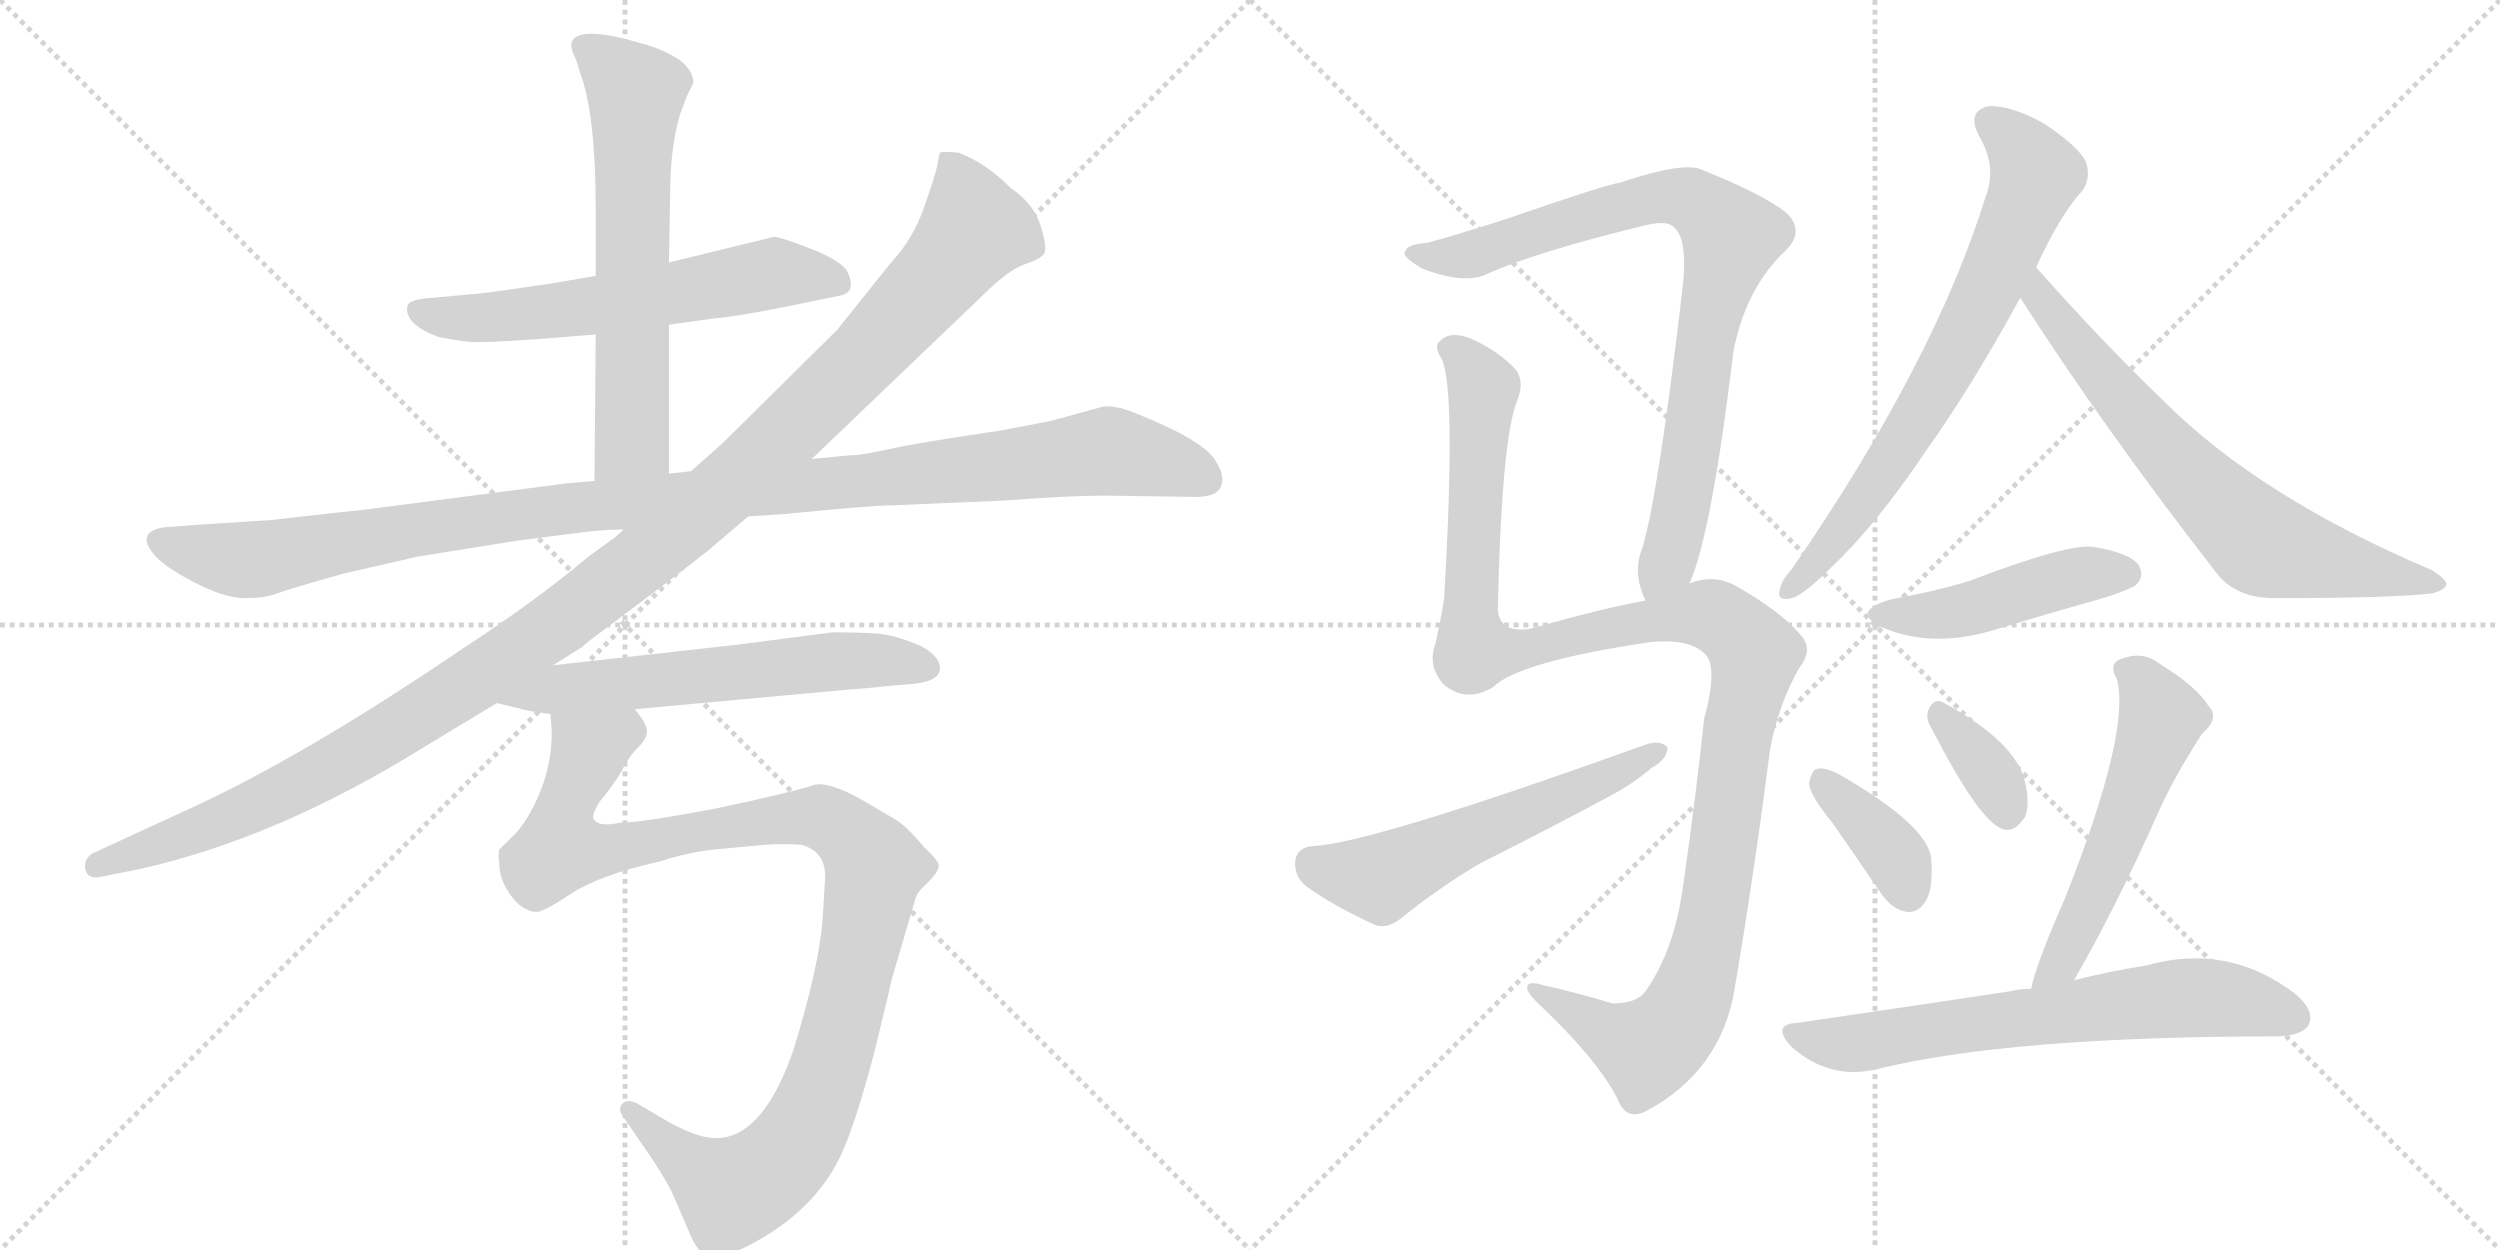 <svg version="1.1" viewBox="0 0 2048 1024" xmlns="http://www.w3.org/2000/svg">
  <g stroke="lightgray" stroke-dasharray="1,1" stroke-width="1" transform="scale(4, 4)">
    <line x1="0" y1="0" x2="256" y2="256"></line>
    <line x1="256" y1="0" x2="0" y2="256"></line>
    <line x1="128" y1="0" x2="128" y2="256"></line>
    <line x1="0" y1="128" x2="256" y2="128"></line>
    <line x1="256" y1="0" x2="512" y2="256"></line>
    <line x1="512" y1="0" x2="256" y2="256"></line>
    <line x1="384" y1="0" x2="384" y2="256"></line>
    <line x1="256" y1="128" x2="512" y2="128"></line>
  </g>
<g transform="scale(1, -1) translate(0, -850)">
   <style type="text/css">
    @keyframes keyframes0 {
      from {
       stroke: black;
       stroke-dashoffset: 606;
       stroke-width: 128;
       }
       66% {
       animation-timing-function: step-end;
       stroke: black;
       stroke-dashoffset: 0;
       stroke-width: 128;
       }
       to {
       stroke: black;
       stroke-width: 1024;
       }
       }
       #make-me-a-hanzi-animation-0 {
         animation: keyframes0 0.743s both;
         animation-delay: 0s;
         animation-timing-function: linear;
       }
    @keyframes keyframes1 {
      from {
       stroke: black;
       stroke-dashoffset: 635;
       stroke-width: 128;
       }
       67% {
       animation-timing-function: step-end;
       stroke: black;
       stroke-dashoffset: 0;
       stroke-width: 128;
       }
       to {
       stroke: black;
       stroke-width: 1024;
       }
       }
       #make-me-a-hanzi-animation-1 {
         animation: keyframes1 0.767s both;
         animation-delay: 0.743s;
         animation-timing-function: linear;
       }
    @keyframes keyframes2 {
      from {
       stroke: black;
       stroke-dashoffset: 1124;
       stroke-width: 128;
       }
       79% {
       animation-timing-function: step-end;
       stroke: black;
       stroke-dashoffset: 0;
       stroke-width: 128;
       }
       to {
       stroke: black;
       stroke-width: 1024;
       }
       }
       #make-me-a-hanzi-animation-2 {
         animation: keyframes2 1.165s both;
         animation-delay: 1.51s;
         animation-timing-function: linear;
       }
    @keyframes keyframes3 {
      from {
       stroke: black;
       stroke-dashoffset: 1214;
       stroke-width: 128;
       }
       80% {
       animation-timing-function: step-end;
       stroke: black;
       stroke-dashoffset: 0;
       stroke-width: 128;
       }
       to {
       stroke: black;
       stroke-width: 1024;
       }
       }
       #make-me-a-hanzi-animation-3 {
         animation: keyframes3 1.238s both;
         animation-delay: 2.675s;
         animation-timing-function: linear;
       }
    @keyframes keyframes4 {
      from {
       stroke: black;
       stroke-dashoffset: 605;
       stroke-width: 128;
       }
       66% {
       animation-timing-function: step-end;
       stroke: black;
       stroke-dashoffset: 0;
       stroke-width: 128;
       }
       to {
       stroke: black;
       stroke-width: 1024;
       }
       }
       #make-me-a-hanzi-animation-4 {
         animation: keyframes4 0.742s both;
         animation-delay: 3.913s;
         animation-timing-function: linear;
       }
    @keyframes keyframes5 {
      from {
       stroke: black;
       stroke-dashoffset: 1066;
       stroke-width: 128;
       }
       78% {
       animation-timing-function: step-end;
       stroke: black;
       stroke-dashoffset: 0;
       stroke-width: 128;
       }
       to {
       stroke: black;
       stroke-width: 1024;
       }
       }
       #make-me-a-hanzi-animation-5 {
         animation: keyframes5 1.118s both;
         animation-delay: 4.655s;
         animation-timing-function: linear;
       }
    @keyframes keyframes6 {
      from {
       stroke: black;
       stroke-dashoffset: 835;
       stroke-width: 128;
       }
       73% {
       animation-timing-function: step-end;
       stroke: black;
       stroke-dashoffset: 0;
       stroke-width: 128;
       }
       to {
       stroke: black;
       stroke-width: 1024;
       }
       }
       #make-me-a-hanzi-animation-6 {
         animation: keyframes6 0.93s both;
         animation-delay: 5.772s;
         animation-timing-function: linear;
       }
    @keyframes keyframes7 {
      from {
       stroke: black;
       stroke-dashoffset: 1204;
       stroke-width: 128;
       }
       80% {
       animation-timing-function: step-end;
       stroke: black;
       stroke-dashoffset: 0;
       stroke-width: 128;
       }
       to {
       stroke: black;
       stroke-width: 1024;
       }
       }
       #make-me-a-hanzi-animation-7 {
         animation: keyframes7 1.23s both;
         animation-delay: 6.702s;
         animation-timing-function: linear;
       }
    @keyframes keyframes8 {
      from {
       stroke: black;
       stroke-dashoffset: 565;
       stroke-width: 128;
       }
       65% {
       animation-timing-function: step-end;
       stroke: black;
       stroke-dashoffset: 0;
       stroke-width: 128;
       }
       to {
       stroke: black;
       stroke-width: 1024;
       }
       }
       #make-me-a-hanzi-animation-8 {
         animation: keyframes8 0.71s both;
         animation-delay: 7.932s;
         animation-timing-function: linear;
       }
    @keyframes keyframes9 {
      from {
       stroke: black;
       stroke-dashoffset: 710;
       stroke-width: 128;
       }
       70% {
       animation-timing-function: step-end;
       stroke: black;
       stroke-dashoffset: 0;
       stroke-width: 128;
       }
       to {
       stroke: black;
       stroke-width: 1024;
       }
       }
       #make-me-a-hanzi-animation-9 {
         animation: keyframes9 0.828s both;
         animation-delay: 8.642s;
         animation-timing-function: linear;
       }
    @keyframes keyframes10 {
      from {
       stroke: black;
       stroke-dashoffset: 692;
       stroke-width: 128;
       }
       69% {
       animation-timing-function: step-end;
       stroke: black;
       stroke-dashoffset: 0;
       stroke-width: 128;
       }
       to {
       stroke: black;
       stroke-width: 1024;
       }
       }
       #make-me-a-hanzi-animation-10 {
         animation: keyframes10 0.813s both;
         animation-delay: 9.469s;
         animation-timing-function: linear;
       }
    @keyframes keyframes11 {
      from {
       stroke: black;
       stroke-dashoffset: 459;
       stroke-width: 128;
       }
       60% {
       animation-timing-function: step-end;
       stroke: black;
       stroke-dashoffset: 0;
       stroke-width: 128;
       }
       to {
       stroke: black;
       stroke-width: 1024;
       }
       }
       #make-me-a-hanzi-animation-11 {
         animation: keyframes11 0.624s both;
         animation-delay: 10.283s;
         animation-timing-function: linear;
       }
    @keyframes keyframes12 {
      from {
       stroke: black;
       stroke-dashoffset: 376;
       stroke-width: 128;
       }
       55% {
       animation-timing-function: step-end;
       stroke: black;
       stroke-dashoffset: 0;
       stroke-width: 128;
       }
       to {
       stroke: black;
       stroke-width: 1024;
       }
       }
       #make-me-a-hanzi-animation-12 {
         animation: keyframes12 0.556s both;
         animation-delay: 10.906s;
         animation-timing-function: linear;
       }
    @keyframes keyframes13 {
      from {
       stroke: black;
       stroke-dashoffset: 351;
       stroke-width: 128;
       }
       53% {
       animation-timing-function: step-end;
       stroke: black;
       stroke-dashoffset: 0;
       stroke-width: 128;
       }
       to {
       stroke: black;
       stroke-width: 1024;
       }
       }
       #make-me-a-hanzi-animation-13 {
         animation: keyframes13 0.536s both;
         animation-delay: 11.462s;
         animation-timing-function: linear;
       }
    @keyframes keyframes14 {
      from {
       stroke: black;
       stroke-dashoffset: 551;
       stroke-width: 128;
       }
       64% {
       animation-timing-function: step-end;
       stroke: black;
       stroke-dashoffset: 0;
       stroke-width: 128;
       }
       to {
       stroke: black;
       stroke-width: 1024;
       }
       }
       #make-me-a-hanzi-animation-14 {
         animation: keyframes14 0.698s both;
         animation-delay: 11.998s;
         animation-timing-function: linear;
       }
    @keyframes keyframes15 {
      from {
       stroke: black;
       stroke-dashoffset: 672;
       stroke-width: 128;
       }
       69% {
       animation-timing-function: step-end;
       stroke: black;
       stroke-dashoffset: 0;
       stroke-width: 128;
       }
       to {
       stroke: black;
       stroke-width: 1024;
       }
       }
       #make-me-a-hanzi-animation-15 {
         animation: keyframes15 0.797s both;
         animation-delay: 12.696s;
         animation-timing-function: linear;
       }
</style>
<path d="M 548 584 L 584 589 Q 606 591 650 600 L 689 608 Q 702 611 694 628 Q 688 637 663.5 646.5 Q 639 656 634 656 L 548 635 L 488 624 L 453 618 Q 393 609 386 609 L 354 606 Q 336 605 334 600 Q 330 585 359 574 Q 374 571 384.5 570 Q 395 569 438 572 L 488 576 L 548 584 Z" fill="lightgray"></path> 
<path d="M 548 462 L 548 584 L 548 635 L 549 691 Q 549 729 557 756 L 563 772 L 568 782 Q 568 793 555 802 Q 542 810 527 814 Q 477 829 469 817 Q 466 812 472 801 L 475 791 Q 488 757 488 679 L 488 624 L 488 576 L 487 456 C 487 426 548 432 548 462 Z" fill="lightgray"></path> 
<path d="M 222 424 L 160 420 L 134 418 Q 111 414 126 396 Q 134 386 159 373 Q 184 360 200.5 360 Q 217 360 226 363.5 Q 235 367 281 380 Q 338 393 342 394 L 423 407 Q 477 414 486 415 L 500 416 Q 510 416 512 417 L 613 427 L 644 429 Q 714 436 730 436 L 824 440 Q 875 444 905 444 L 975 443 Q 996 442 1000 451 Q 1004 460 996 472 Q 987 489 929 512 Q 914 518 904 517 L 860 505 L 818 497 Q 817 497 781.5 491.5 Q 746 486 728 482 L 713 479 Q 703 477 696 477 L 665 474 L 566 464 L 548 462 L 487 456 L 464 454 L 295 432 Q 292 432 222 424 Z" fill="lightgray"></path> 
<path d="M 512 417 L 504 410 L 482 394 Q 438 357 378 318 Q 247 229 152 186 L 76 151 Q 68 146 70 137.5 Q 72 129 84 132 L 114 138 Q 227 163 349 239 L 407 274 L 453 305 L 477 320 Q 480 323 484 326 L 504 341 Q 580 398 586 404 L 613 427 L 665 474 L 805 608 Q 826 629 839.5 633.5 Q 853 638 855.5 642.5 Q 858 647 852.5 665 Q 847 683 828 696 Q 807 717 785 725 Q 772 726 770 725 Q 769 722 768 715.5 Q 767 709 757.5 681.5 Q 748 654 730 635 L 686 580 L 592 487 L 566 464 L 512 417 Z" fill="lightgray"></path> 
<path d="M 407 274 L 428 269 Q 429 268 451 265 L 520 269 L 694 285 Q 709 286 727 288 L 750 290 Q 768 292 770 301 Q 771 312 754 321 Q 733 330 718 331 Q 703 332 682 332 L 605 322 L 453 305 C 423 302 378 281 407 274 Z" fill="lightgray"></path> 
<path d="M 451 265 L 452 250 Q 452 212 430 177 Q 423 167 418 163 L 409 154 Q 408 150 409 143 Q 409 125 425 109 Q 433 103 439 103 Q 444 102 468 118 Q 491 133 539 144 Q 565 152 584 154 L 627 158 Q 644 159 656 158 Q 676 153 676 132 L 674 98 Q 671 58 650 -10 Q 627 -77 592 -82 Q 573 -85 539 -64 L 522 -54 Q 514 -50 510 -54 Q 506 -58 510 -64 L 536 -102 Q 548 -121 551 -128 L 564 -158 Q 572 -178 581 -180 Q 588 -183 612 -171 Q 667 -143 689 -96 Q 701 -70 716 -13 Q 730 44 730 46 L 750 114 Q 751 119 760 127 Q 768 135 769 140 Q 770 144 757 156 Q 743 173 733 179 L 704 196 Q 678 210 667 207 Q 655 203 620 195 L 588 188 Q 525 176 508 176 Q 489 172 486 180 Q 485 183 491 193 Q 502 206 509 218 Q 515 230 523 238 Q 530 245 530 251 Q 530 257 520 269 C 510 297 451 295 451 265 Z" fill="lightgray"></path> 
<path d="M 1384 372 Q 1402 412 1420 562 Q 1430 614 1463 645 Q 1479 661 1463 676 Q 1444 691 1394 711 Q 1379 718 1326 700 Q 1319 700 1235 671 Q 1195 658 1169 651 Q 1153 650 1151 644 Q 1148 640 1165 630 Q 1199 617 1217 625 Q 1256 643 1346 665 Q 1362 669 1368 666 Q 1384 659 1378 611 Q 1357 433 1344 397 Q 1338 379 1348 358 C 1357 329 1374 344 1384 372 Z" fill="lightgray"></path> 
<path d="M 1348 358 Q 1314 352 1254 335 Q 1229 331 1227 350 Q 1230 491 1243 522 Q 1249 537 1242 547 Q 1227 563 1204 573 Q 1188 579 1180 571 Q 1174 567 1181 556 Q 1193 531 1183 359 Q 1180 341 1176 323 Q 1169 304 1183 289 Q 1201 274 1223 287 Q 1244 308 1352 324 Q 1383 327 1396 315 Q 1408 305 1396 261 Q 1389 195 1379 126 Q 1372 72 1348 38 Q 1341 28 1321 28 Q 1291 37 1264 43 Q 1251 47 1251 41 Q 1251 37 1259 29 Q 1308 -17 1325 -50 Q 1332 -69 1349 -60 Q 1410 -27 1421 40 Q 1437 134 1450 236 Q 1457 273 1474 303 Q 1486 318 1475 330 Q 1459 349 1422 370 Q 1404 380 1384 372 L 1348 358 Z" fill="lightgray"></path> 
<path d="M 1076 157 Q 1063 156 1061 145 Q 1060 132 1070 124 Q 1092 108 1127 92 Q 1137 89 1148 98 Q 1179 123 1213 143 Q 1267 170 1319 198 Q 1338 208 1353 221 Q 1366 228 1366 238 Q 1360 244 1348 240 Q 1123 159 1076 157 Z" fill="lightgray"></path> 
<path d="M 1668 631 Q 1687 673 1706 694 Q 1713 704 1709 717 Q 1703 730 1674 749 Q 1647 764 1629 763 Q 1611 759 1621 739 Q 1636 714 1627 690 Q 1585 554 1468 384 Q 1459 374 1458 367 Q 1455 357 1468 360 Q 1478 363 1501 386 Q 1537 420 1578 481 Q 1615 533 1655 606 L 1668 631 Z" fill="lightgray"></path> 
<path d="M 1655 606 Q 1725 497 1817 379 Q 1833 360 1863 360 Q 1962 360 1993 364 Q 2003 367 2004 371 Q 2005 375 1992 383 Q 1851 443 1773 521 Q 1722 570 1668 631 C 1648 653 1639 631 1655 606 Z" fill="lightgray"></path> 
<path d="M 1549 359 Q 1515 349 1542 336 Q 1584 318 1637 335 Q 1680 348 1726 361 Q 1747 368 1750 371 Q 1757 378 1752 387 Q 1745 397 1715 402 Q 1694 405 1613 374 Q 1583 365 1549 359 Z" fill="lightgray"></path> 
<path d="M 1501 176 Q 1520 149 1541 118 Q 1550 105 1562 103 Q 1571 102 1577 111 Q 1584 121 1582 147 Q 1579 174 1506 216 Q 1494 222 1488 220 Q 1484 219 1482 208 Q 1483 198 1501 176 Z" fill="lightgray"></path> 
<path d="M 1582 254 Q 1621 178 1640 171 Q 1650 167 1659 181 Q 1663 191 1659 209 Q 1652 242 1591 275 Q 1584 278 1580 269 Q 1577 262 1582 254 Z" fill="lightgray"></path> 
<path d="M 1699 47 Q 1732 104 1767 182 Q 1780 212 1804 249 Q 1819 262 1809 272 Q 1799 288 1768 307 Q 1755 317 1737 310 Q 1727 306 1734 294 Q 1746 252 1692 115 Q 1667 58 1664 40 C 1657 11 1684 21 1699 47 Z" fill="lightgray"></path> 
<path d="M 1664 40 Q 1655 40 1647 38 Q 1568 26 1472 12 Q 1451 11 1467 -7 Q 1498 -35 1537 -26 Q 1646 1 1867 1 Q 1886 2 1891 10 Q 1897 22 1880 36 Q 1825 78 1758 59 Q 1731 55 1699 47 L 1664 40 Z" fill="lightgray"></path> 
      <clipPath id="make-me-a-hanzi-clip-0">
      <path d="M 548 584 L 584 589 Q 606 591 650 600 L 689 608 Q 702 611 694 628 Q 688 637 663.5 646.5 Q 639 656 634 656 L 548 635 L 488 624 L 453 618 Q 393 609 386 609 L 354 606 Q 336 605 334 600 Q 330 585 359 574 Q 374 571 384.5 570 Q 395 569 438 572 L 488 576 L 548 584 Z" fill="lightgray"></path>
      </clipPath>
      <path clip-path="url(#make-me-a-hanzi-clip-0)" d="M 341 596 L 369 589 L 455 595 L 645 627 L 686 619 " fill="none" id="make-me-a-hanzi-animation-0" stroke-dasharray="478 956" stroke-linecap="round"></path>

      <clipPath id="make-me-a-hanzi-clip-1">
      <path d="M 548 462 L 548 584 L 548 635 L 549 691 Q 549 729 557 756 L 563 772 L 568 782 Q 568 793 555 802 Q 542 810 527 814 Q 477 829 469 817 Q 466 812 472 801 L 475 791 Q 488 757 488 679 L 488 624 L 488 576 L 487 456 C 487 426 548 432 548 462 Z" fill="lightgray"></path>
      </clipPath>
      <path clip-path="url(#make-me-a-hanzi-clip-1)" d="M 476 813 L 521 773 L 518 490 L 494 463 " fill="none" id="make-me-a-hanzi-animation-1" stroke-dasharray="507 1014" stroke-linecap="round"></path>

      <clipPath id="make-me-a-hanzi-clip-2">
      <path d="M 222 424 L 160 420 L 134 418 Q 111 414 126 396 Q 134 386 159 373 Q 184 360 200.5 360 Q 217 360 226 363.5 Q 235 367 281 380 Q 338 393 342 394 L 423 407 Q 477 414 486 415 L 500 416 Q 510 416 512 417 L 613 427 L 644 429 Q 714 436 730 436 L 824 440 Q 875 444 905 444 L 975 443 Q 996 442 1000 451 Q 1004 460 996 472 Q 987 489 929 512 Q 914 518 904 517 L 860 505 L 818 497 Q 817 497 781.5 491.5 Q 746 486 728 482 L 713 479 Q 703 477 696 477 L 665 474 L 566 464 L 548 462 L 487 456 L 464 454 L 295 432 Q 292 432 222 424 Z" fill="lightgray"></path>
      </clipPath>
      <path clip-path="url(#make-me-a-hanzi-clip-2)" d="M 132 406 L 206 391 L 459 433 L 906 481 L 962 469 L 989 457 " fill="none" id="make-me-a-hanzi-animation-2" stroke-dasharray="996 1992" stroke-linecap="round"></path>

      <clipPath id="make-me-a-hanzi-clip-3">
      <path d="M 512 417 L 504 410 L 482 394 Q 438 357 378 318 Q 247 229 152 186 L 76 151 Q 68 146 70 137.5 Q 72 129 84 132 L 114 138 Q 227 163 349 239 L 407 274 L 453 305 L 477 320 Q 480 323 484 326 L 504 341 Q 580 398 586 404 L 613 427 L 665 474 L 805 608 Q 826 629 839.5 633.5 Q 853 638 855.5 642.5 Q 858 647 852.5 665 Q 847 683 828 696 Q 807 717 785 725 Q 772 726 770 725 Q 769 722 768 715.5 Q 767 709 757.5 681.5 Q 748 654 730 635 L 686 580 L 592 487 L 566 464 L 512 417 Z" fill="lightgray"></path>
      </clipPath>
      <path clip-path="url(#make-me-a-hanzi-clip-3)" d="M 778 718 L 796 672 L 796 659 L 785 643 L 703 553 L 562 421 L 457 339 L 314 246 L 186 179 L 80 141 " fill="none" id="make-me-a-hanzi-animation-3" stroke-dasharray="1086 2172" stroke-linecap="round"></path>

      <clipPath id="make-me-a-hanzi-clip-4">
      <path d="M 407 274 L 428 269 Q 429 268 451 265 L 520 269 L 694 285 Q 709 286 727 288 L 750 290 Q 768 292 770 301 Q 771 312 754 321 Q 733 330 718 331 Q 703 332 682 332 L 605 322 L 453 305 C 423 302 378 281 407 274 Z" fill="lightgray"></path>
      </clipPath>
      <path clip-path="url(#make-me-a-hanzi-clip-4)" d="M 413 277 L 463 287 L 688 309 L 760 303 " fill="none" id="make-me-a-hanzi-animation-4" stroke-dasharray="477 954" stroke-linecap="round"></path>

      <clipPath id="make-me-a-hanzi-clip-5">
      <path d="M 451 265 L 452 250 Q 452 212 430 177 Q 423 167 418 163 L 409 154 Q 408 150 409 143 Q 409 125 425 109 Q 433 103 439 103 Q 444 102 468 118 Q 491 133 539 144 Q 565 152 584 154 L 627 158 Q 644 159 656 158 Q 676 153 676 132 L 674 98 Q 671 58 650 -10 Q 627 -77 592 -82 Q 573 -85 539 -64 L 522 -54 Q 514 -50 510 -54 Q 506 -58 510 -64 L 536 -102 Q 548 -121 551 -128 L 564 -158 Q 572 -178 581 -180 Q 588 -183 612 -171 Q 667 -143 689 -96 Q 701 -70 716 -13 Q 730 44 730 46 L 750 114 Q 751 119 760 127 Q 768 135 769 140 Q 770 144 757 156 Q 743 173 733 179 L 704 196 Q 678 210 667 207 Q 655 203 620 195 L 588 188 Q 525 176 508 176 Q 489 172 486 180 Q 485 183 491 193 Q 502 206 509 218 Q 515 230 523 238 Q 530 245 530 251 Q 530 257 520 269 C 510 297 451 295 451 265 Z" fill="lightgray"></path>
      </clipPath>
      <path clip-path="url(#make-me-a-hanzi-clip-5)" d="M 514 257 L 482 235 L 463 189 L 459 155 L 490 152 L 581 172 L 668 181 L 685 175 L 717 139 L 683 -14 L 662 -69 L 639 -102 L 598 -126 L 516 -59 " fill="none" id="make-me-a-hanzi-animation-5" stroke-dasharray="938 1876" stroke-linecap="round"></path>

      <clipPath id="make-me-a-hanzi-clip-6">
      <path d="M 1384 372 Q 1402 412 1420 562 Q 1430 614 1463 645 Q 1479 661 1463 676 Q 1444 691 1394 711 Q 1379 718 1326 700 Q 1319 700 1235 671 Q 1195 658 1169 651 Q 1153 650 1151 644 Q 1148 640 1165 630 Q 1199 617 1217 625 Q 1256 643 1346 665 Q 1362 669 1368 666 Q 1384 659 1378 611 Q 1357 433 1344 397 Q 1338 379 1348 358 C 1357 329 1374 344 1384 372 Z" fill="lightgray"></path>
      </clipPath>
      <path clip-path="url(#make-me-a-hanzi-clip-6)" d="M 1157 643 L 1207 642 L 1253 661 L 1359 689 L 1393 682 L 1418 656 L 1396 572 L 1374 418 L 1366 390 L 1351 367 " fill="none" id="make-me-a-hanzi-animation-6" stroke-dasharray="707 1414" stroke-linecap="round"></path>

      <clipPath id="make-me-a-hanzi-clip-7">
      <path d="M 1348 358 Q 1314 352 1254 335 Q 1229 331 1227 350 Q 1230 491 1243 522 Q 1249 537 1242 547 Q 1227 563 1204 573 Q 1188 579 1180 571 Q 1174 567 1181 556 Q 1193 531 1183 359 Q 1180 341 1176 323 Q 1169 304 1183 289 Q 1201 274 1223 287 Q 1244 308 1352 324 Q 1383 327 1396 315 Q 1408 305 1396 261 Q 1389 195 1379 126 Q 1372 72 1348 38 Q 1341 28 1321 28 Q 1291 37 1264 43 Q 1251 47 1251 41 Q 1251 37 1259 29 Q 1308 -17 1325 -50 Q 1332 -69 1349 -60 Q 1410 -27 1421 40 Q 1437 134 1450 236 Q 1457 273 1474 303 Q 1486 318 1475 330 Q 1459 349 1422 370 Q 1404 380 1384 372 L 1348 358 Z" fill="lightgray"></path>
      </clipPath>
      <path clip-path="url(#make-me-a-hanzi-clip-7)" d="M 1189 564 L 1211 541 L 1215 528 L 1204 371 L 1208 317 L 1247 318 L 1324 337 L 1397 347 L 1414 340 L 1438 314 L 1421 236 L 1405 110 L 1392 52 L 1377 17 L 1349 -10 L 1258 37 " fill="none" id="make-me-a-hanzi-animation-7" stroke-dasharray="1076 2152" stroke-linecap="round"></path>

      <clipPath id="make-me-a-hanzi-clip-8">
      <path d="M 1076 157 Q 1063 156 1061 145 Q 1060 132 1070 124 Q 1092 108 1127 92 Q 1137 89 1148 98 Q 1179 123 1213 143 Q 1267 170 1319 198 Q 1338 208 1353 221 Q 1366 228 1366 238 Q 1360 244 1348 240 Q 1123 159 1076 157 Z" fill="lightgray"></path>
      </clipPath>
      <path clip-path="url(#make-me-a-hanzi-clip-8)" d="M 1075 143 L 1130 131 L 1360 235 " fill="none" id="make-me-a-hanzi-animation-8" stroke-dasharray="437 874" stroke-linecap="round"></path>

      <clipPath id="make-me-a-hanzi-clip-9">
      <path d="M 1668 631 Q 1687 673 1706 694 Q 1713 704 1709 717 Q 1703 730 1674 749 Q 1647 764 1629 763 Q 1611 759 1621 739 Q 1636 714 1627 690 Q 1585 554 1468 384 Q 1459 374 1458 367 Q 1455 357 1468 360 Q 1478 363 1501 386 Q 1537 420 1578 481 Q 1615 533 1655 606 L 1668 631 Z" fill="lightgray"></path>
      </clipPath>
      <path clip-path="url(#make-me-a-hanzi-clip-9)" d="M 1631 749 L 1656 727 L 1668 707 L 1653 668 L 1579 520 L 1521 432 L 1466 368 " fill="none" id="make-me-a-hanzi-animation-9" stroke-dasharray="582 1164" stroke-linecap="round"></path>

      <clipPath id="make-me-a-hanzi-clip-10">
      <path d="M 1655 606 Q 1725 497 1817 379 Q 1833 360 1863 360 Q 1962 360 1993 364 Q 2003 367 2004 371 Q 2005 375 1992 383 Q 1851 443 1773 521 Q 1722 570 1668 631 C 1648 653 1639 631 1655 606 Z" fill="lightgray"></path>
      </clipPath>
      <path clip-path="url(#make-me-a-hanzi-clip-10)" d="M 1670 622 L 1670 607 L 1745 514 L 1851 406 L 1997 370 " fill="none" id="make-me-a-hanzi-animation-10" stroke-dasharray="564 1128" stroke-linecap="round"></path>

      <clipPath id="make-me-a-hanzi-clip-11">
      <path d="M 1549 359 Q 1515 349 1542 336 Q 1584 318 1637 335 Q 1680 348 1726 361 Q 1747 368 1750 371 Q 1757 378 1752 387 Q 1745 397 1715 402 Q 1694 405 1613 374 Q 1583 365 1549 359 Z" fill="lightgray"></path>
      </clipPath>
      <path clip-path="url(#make-me-a-hanzi-clip-11)" d="M 1543 348 L 1608 349 L 1697 377 L 1742 380 " fill="none" id="make-me-a-hanzi-animation-11" stroke-dasharray="331 662" stroke-linecap="round"></path>

      <clipPath id="make-me-a-hanzi-clip-12">
      <path d="M 1501 176 Q 1520 149 1541 118 Q 1550 105 1562 103 Q 1571 102 1577 111 Q 1584 121 1582 147 Q 1579 174 1506 216 Q 1494 222 1488 220 Q 1484 219 1482 208 Q 1483 198 1501 176 Z" fill="lightgray"></path>
      </clipPath>
      <path clip-path="url(#make-me-a-hanzi-clip-12)" d="M 1492 211 L 1556 144 L 1563 118 " fill="none" id="make-me-a-hanzi-animation-12" stroke-dasharray="248 496" stroke-linecap="round"></path>

      <clipPath id="make-me-a-hanzi-clip-13">
      <path d="M 1582 254 Q 1621 178 1640 171 Q 1650 167 1659 181 Q 1663 191 1659 209 Q 1652 242 1591 275 Q 1584 278 1580 269 Q 1577 262 1582 254 Z" fill="lightgray"></path>
      </clipPath>
      <path clip-path="url(#make-me-a-hanzi-clip-13)" d="M 1591 263 L 1632 213 L 1644 185 " fill="none" id="make-me-a-hanzi-animation-13" stroke-dasharray="223 446" stroke-linecap="round"></path>

      <clipPath id="make-me-a-hanzi-clip-14">
      <path d="M 1699 47 Q 1732 104 1767 182 Q 1780 212 1804 249 Q 1819 262 1809 272 Q 1799 288 1768 307 Q 1755 317 1737 310 Q 1727 306 1734 294 Q 1746 252 1692 115 Q 1667 58 1664 40 C 1657 11 1684 21 1699 47 Z" fill="lightgray"></path>
      </clipPath>
      <path clip-path="url(#make-me-a-hanzi-clip-14)" d="M 1740 301 L 1754 293 L 1771 262 L 1712 111 L 1689 62 L 1670 42 " fill="none" id="make-me-a-hanzi-animation-14" stroke-dasharray="423 846" stroke-linecap="round"></path>

      <clipPath id="make-me-a-hanzi-clip-15">
      <path d="M 1664 40 Q 1655 40 1647 38 Q 1568 26 1472 12 Q 1451 11 1467 -7 Q 1498 -35 1537 -26 Q 1646 1 1867 1 Q 1886 2 1891 10 Q 1897 22 1880 36 Q 1825 78 1758 59 Q 1731 55 1699 47 L 1664 40 Z" fill="lightgray"></path>
      </clipPath>
      <path clip-path="url(#make-me-a-hanzi-clip-15)" d="M 1469 3 L 1526 -4 L 1786 33 L 1822 32 L 1880 16 " fill="none" id="make-me-a-hanzi-animation-15" stroke-dasharray="544 1088" stroke-linecap="round"></path>

</g>
</svg>
